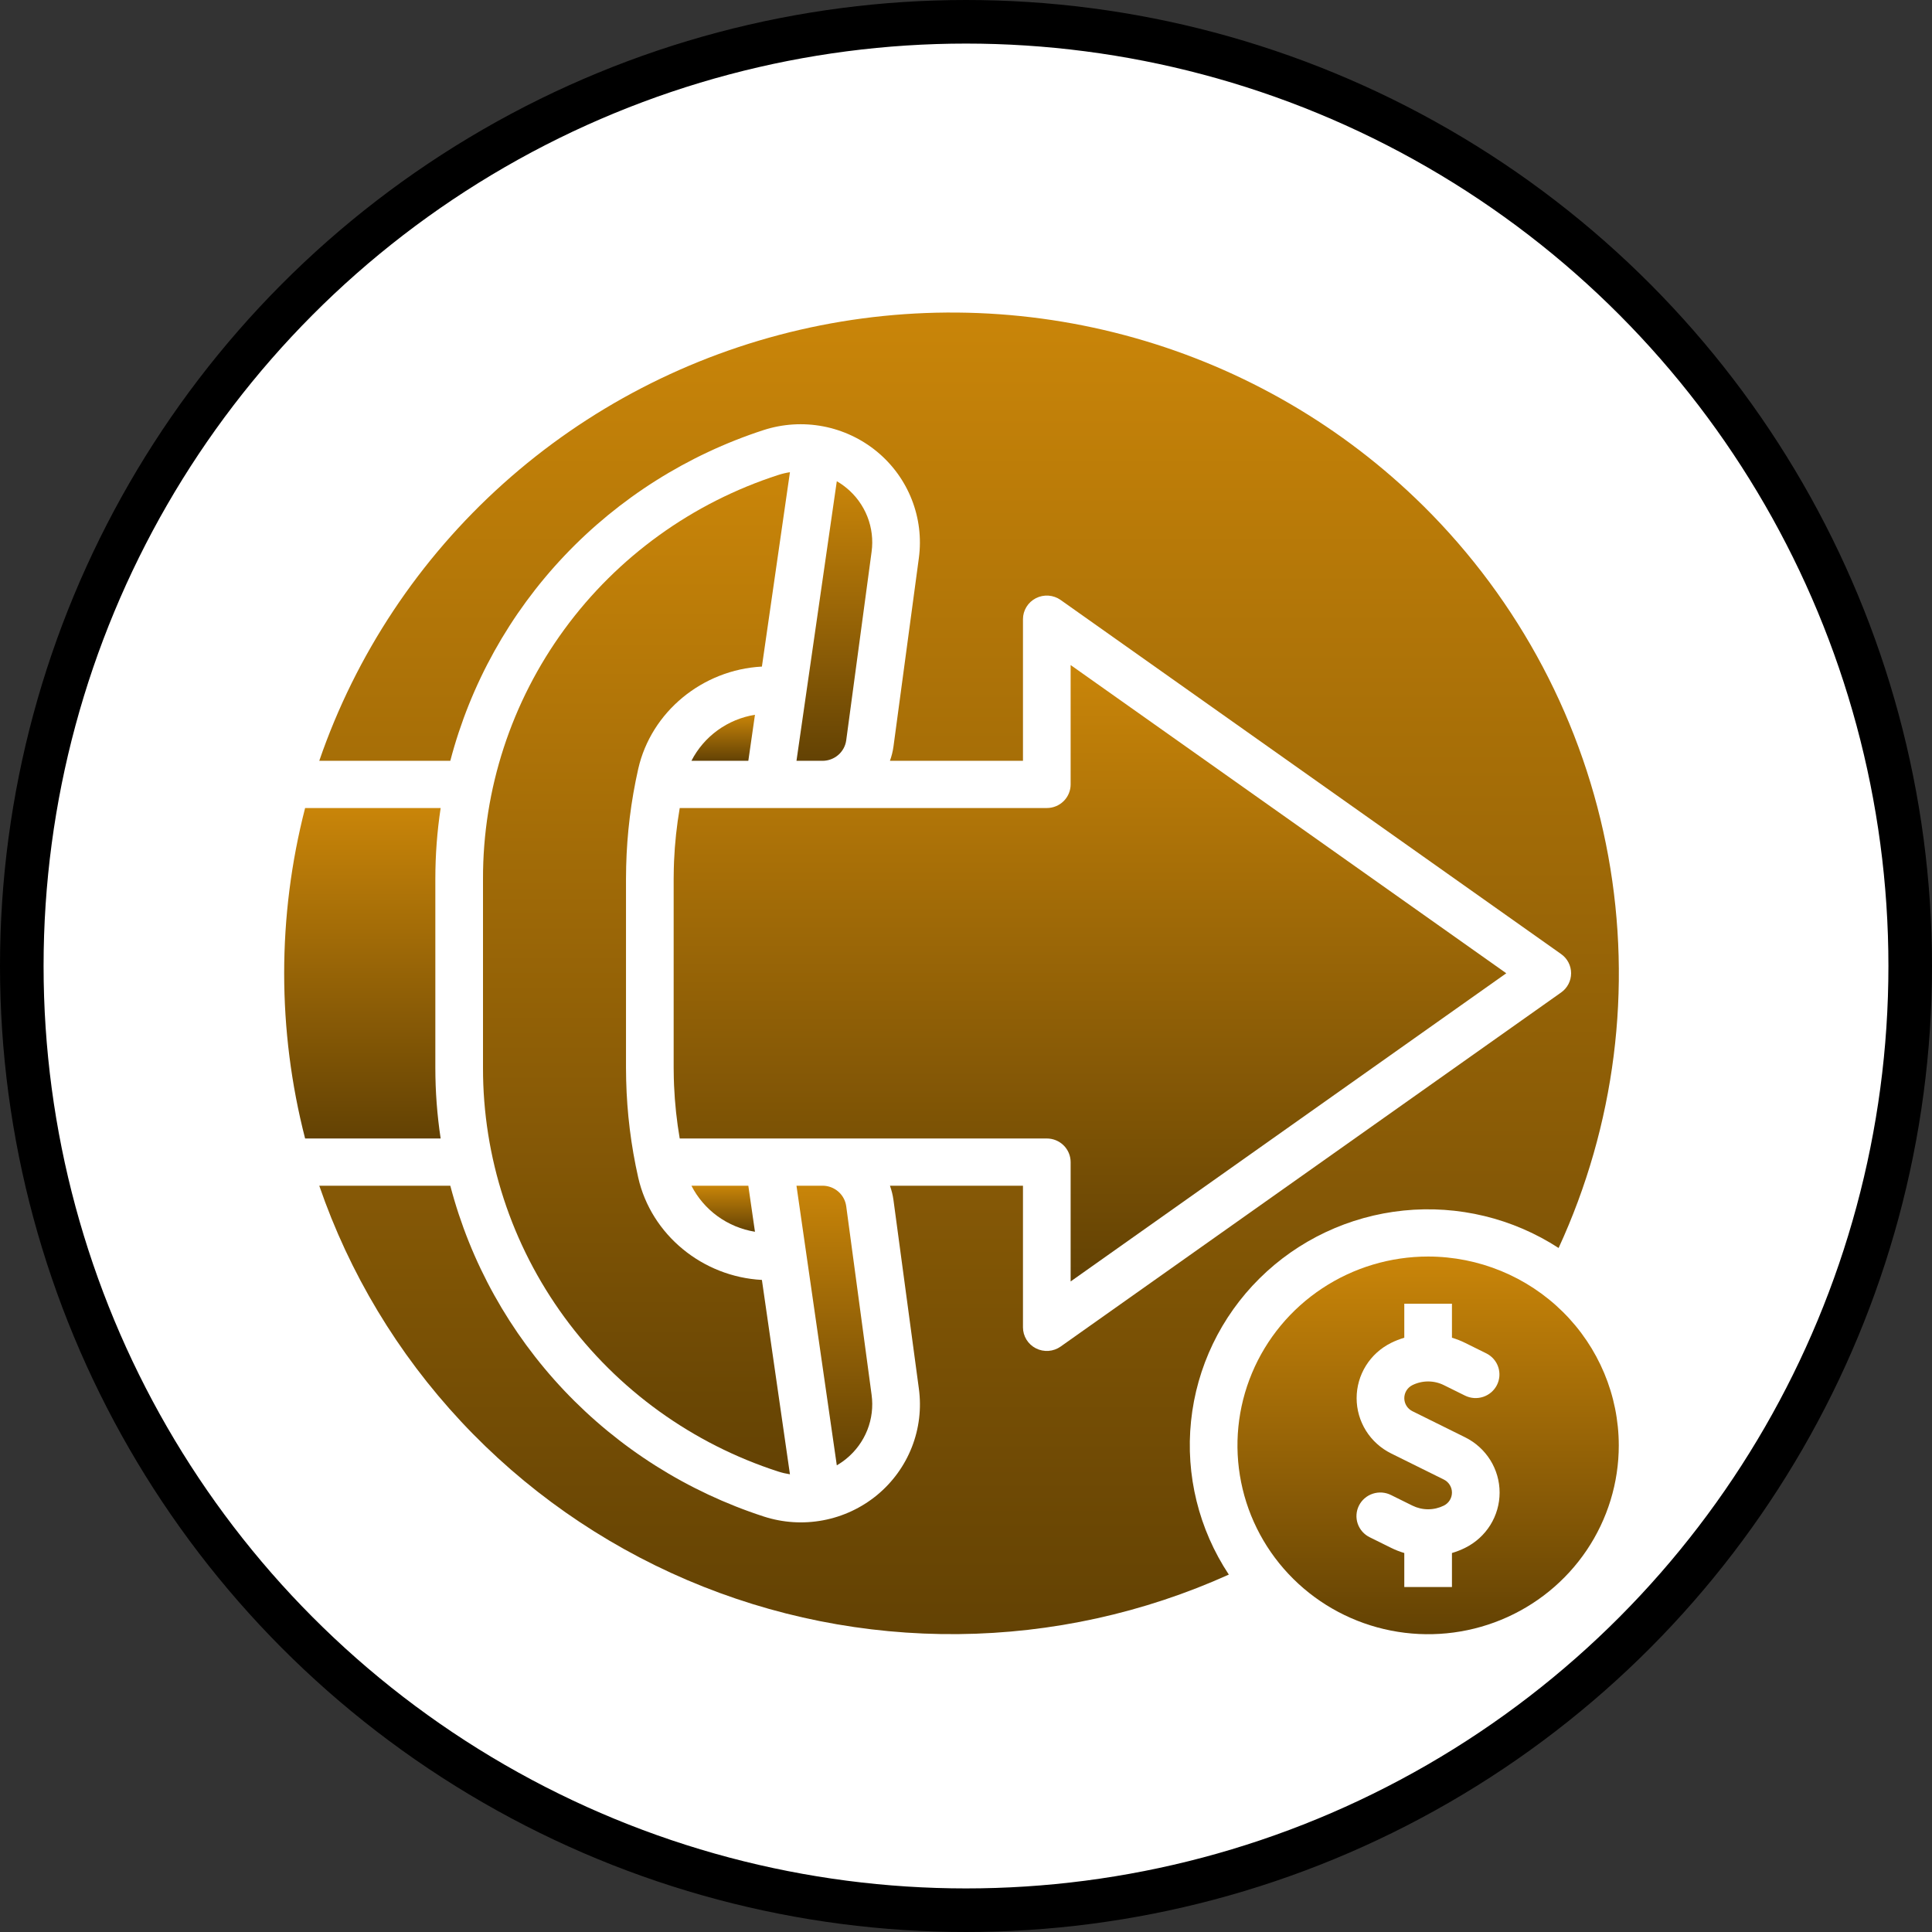 <svg width="133" height="133" viewBox="0 0 133 133" fill="none" xmlns="http://www.w3.org/2000/svg">
<rect x="0" y="0" width="133" height="133" fill="#333333" stroke="none"/>
<circle cx="66.5" cy="66.5" r="65" fill="white" stroke="black" stroke-width="3"/>
<path d="M46.403 59.261L46.401 59.31C46.394 59.47 46.389 59.631 46.385 59.791C46.38 60.027 46.375 60.263 46.375 60.499V73.499C46.375 73.736 46.38 73.972 46.385 74.208C46.389 74.368 46.394 74.529 46.401 74.689L46.403 74.738C46.456 75.957 46.586 77.171 46.792 78.374H72.062C72.498 78.374 72.915 78.545 73.223 78.85C73.53 79.155 73.703 79.568 73.703 79.999V88.216L103.693 67L73.703 45.782V54C73.703 54.431 73.53 54.844 73.223 55.149C72.915 55.454 72.498 55.625 72.062 55.625H46.793C46.587 56.828 46.456 58.042 46.403 59.261Z" fill="url(#paint0_linear_409_82)"/>
<path d="M97.983 34.827C92.457 29.362 85.617 25.382 78.107 23.261C70.598 21.14 62.667 20.948 55.063 22.704C47.458 24.46 40.43 28.105 34.642 33.297C28.853 38.488 24.495 45.053 21.978 52.375H30.999C32.382 47.094 35.081 42.241 38.85 38.263C42.619 34.284 47.337 31.307 52.57 29.605C53.89 29.179 55.298 29.091 56.662 29.35C58.025 29.61 59.3 30.207 60.368 31.087C61.435 31.967 62.26 33.1 62.764 34.382C63.269 35.663 63.438 37.05 63.255 38.413L61.507 51.394C61.461 51.728 61.379 52.057 61.263 52.375H70.422V42.625C70.422 42.326 70.505 42.033 70.662 41.779C70.819 41.524 71.044 41.317 71.312 41.18C71.58 41.043 71.881 40.983 72.181 41.004C72.482 41.026 72.771 41.129 73.016 41.303L107.469 65.678C107.682 65.828 107.855 66.026 107.974 66.256C108.094 66.486 108.156 66.741 108.156 67C108.156 67.259 108.094 67.513 107.974 67.743C107.855 67.974 107.682 68.172 107.469 68.322L73.016 92.697C72.771 92.871 72.482 92.974 72.181 92.996C71.881 93.017 71.58 92.957 71.312 92.82C71.044 92.683 70.819 92.476 70.662 92.221C70.505 91.966 70.422 91.674 70.422 91.375V81.625H61.264C61.379 81.942 61.46 82.271 61.506 82.606L63.254 95.586C63.441 96.951 63.276 98.34 62.772 99.623C62.269 100.906 61.444 102.042 60.376 102.923C59.307 103.803 58.03 104.401 56.664 104.658C55.299 104.916 53.89 104.825 52.569 104.395C47.336 102.692 42.619 99.715 38.85 95.737C35.081 91.758 32.382 86.906 30.999 81.625H21.978C24.05 87.649 27.373 93.176 31.733 97.85C36.092 102.525 41.392 106.243 47.291 108.765C53.19 111.287 59.557 112.557 65.981 112.493C72.406 112.43 78.746 111.034 84.593 108.396C82.525 105.274 81.606 101.542 81.992 97.828C82.377 94.114 84.043 90.645 86.708 88.005C89.374 85.365 92.876 83.716 96.626 83.334C100.376 82.953 104.144 83.864 107.295 85.912C111.184 77.472 112.376 68.056 110.712 58.925C109.047 49.795 104.606 41.387 97.983 34.826L97.983 34.827Z" fill="url(#paint1_linear_409_82)"/>
<path d="M29.969 73.5V60.5C29.969 58.868 30.091 57.239 30.335 55.625H21.004C19.082 63.089 19.082 70.911 21.004 78.375H30.335C30.091 76.761 29.969 75.132 29.969 73.5Z" fill="url(#paint2_linear_409_82)"/>
<path d="M58.254 50.965L60.001 37.985C60.114 37.165 60.013 36.331 59.709 35.56C59.404 34.79 58.907 34.109 58.262 33.582C58.056 33.413 57.837 33.261 57.606 33.127L54.83 52.375H56.628C57.025 52.374 57.408 52.23 57.707 51.971C58.006 51.712 58.2 51.355 58.254 50.965Z" fill="url(#paint3_linear_409_82)"/>
<path d="M98.312 86.5C95.717 86.5 93.179 87.262 91.021 88.691C88.862 90.119 87.18 92.15 86.187 94.525C85.193 96.901 84.933 99.514 85.44 102.036C85.946 104.558 87.196 106.874 89.032 108.692C90.867 110.51 93.206 111.749 95.752 112.25C98.298 112.752 100.937 112.494 103.335 111.51C105.734 110.526 107.783 108.86 109.226 106.722C110.668 104.585 111.438 102.071 111.438 99.5C111.434 96.053 110.05 92.749 107.589 90.312C105.128 87.875 101.792 86.504 98.312 86.5ZM100.86 106.555C100.569 106.699 100.265 106.818 99.953 106.91V109.25H96.672V106.91C96.36 106.818 96.056 106.699 95.765 106.555L94.297 105.828C94.103 105.734 93.93 105.602 93.787 105.441C93.644 105.28 93.535 105.092 93.465 104.889C93.396 104.686 93.368 104.471 93.383 104.257C93.398 104.043 93.456 103.834 93.552 103.643C93.649 103.451 93.784 103.28 93.947 103.14C94.111 102.999 94.302 102.893 94.507 102.826C94.713 102.759 94.93 102.733 95.146 102.749C95.362 102.766 95.572 102.824 95.765 102.922L97.232 103.648C97.568 103.813 97.938 103.9 98.312 103.9C98.687 103.9 99.057 103.813 99.393 103.648C99.561 103.565 99.703 103.437 99.802 103.278C99.901 103.119 99.953 102.936 99.953 102.75C99.953 102.564 99.901 102.381 99.802 102.222C99.703 102.063 99.561 101.935 99.393 101.852L95.765 100.055C95.052 99.702 94.451 99.159 94.032 98.487C93.613 97.814 93.391 97.04 93.391 96.25C93.391 95.46 93.613 94.686 94.032 94.013C94.451 93.341 95.052 92.798 95.765 92.445C96.056 92.301 96.36 92.182 96.672 92.09V89.75H99.953V92.09C100.265 92.182 100.569 92.301 100.86 92.445L102.328 93.172C102.713 93.366 103.006 93.704 103.141 94.112C103.276 94.519 103.243 94.963 103.05 95.346C102.856 95.73 102.517 96.022 102.107 96.159C101.697 96.296 101.249 96.267 100.86 96.078L99.393 95.352C99.057 95.186 98.687 95.1 98.312 95.1C97.938 95.1 97.568 95.186 97.232 95.352C97.064 95.435 96.922 95.563 96.823 95.722C96.724 95.881 96.672 96.064 96.672 96.25C96.672 96.436 96.724 96.619 96.823 96.778C96.922 96.937 97.064 97.065 97.232 97.148L100.86 98.945C101.573 99.298 102.173 99.841 102.593 100.513C103.012 101.185 103.234 101.96 103.234 102.75C103.234 103.54 103.012 104.315 102.593 104.987C102.173 105.659 101.573 106.202 100.86 106.555Z" fill="url(#paint4_linear_409_82)"/>
<path d="M47.598 52.375H51.515L51.972 49.205C51.043 49.355 50.162 49.721 49.402 50.271C48.642 50.822 48.024 51.543 47.598 52.375Z" fill="url(#paint5_linear_409_82)"/>
<path d="M33.25 60.5V73.5C33.239 79.669 35.201 85.683 38.855 90.679C42.51 95.675 47.668 99.395 53.59 101.306C53.848 101.389 54.112 101.45 54.38 101.491L52.45 88.111C48.364 87.896 44.826 85 43.935 81.064C43.438 78.862 43.161 76.617 43.106 74.361C43.098 74.073 43.094 73.786 43.094 73.499V60.5C43.094 60.213 43.098 59.925 43.106 59.638C43.161 57.382 43.438 55.137 43.935 52.934C44.826 48.999 48.364 46.103 52.45 45.888L54.38 32.507C54.112 32.547 53.848 32.61 53.59 32.693C47.668 34.604 42.51 38.324 38.855 43.32C35.201 48.316 33.239 54.331 33.25 60.5Z" fill="url(#paint6_linear_409_82)"/>
<path d="M56.628 81.625H54.83L57.606 100.874C57.837 100.74 58.056 100.588 58.262 100.419C58.906 99.892 59.404 99.211 59.709 98.441C60.013 97.67 60.114 96.836 60.001 96.016L58.254 83.035C58.2 82.645 58.006 82.288 57.707 82.029C57.408 81.769 57.025 81.626 56.628 81.625Z" fill="url(#paint7_linear_409_82)"/>
<path d="M51.972 84.795L51.515 81.625H47.598C48.024 82.457 48.642 83.178 49.402 83.729C50.162 84.279 51.043 84.645 51.972 84.795Z" fill="url(#paint8_linear_409_82)"/>
<defs>
<linearGradient id="paint0_linear_409_82" x1="75.034" y1="45.782" x2="75.034" y2="88.216" gradientUnits="userSpaceOnUse">
<stop stop-color="#C98509"/>
<stop offset="1" stop-color="#634204"/>
</linearGradient>
<linearGradient id="paint1_linear_409_82" x1="66.711" y1="21.515" x2="66.711" y2="112.496" gradientUnits="userSpaceOnUse">
<stop stop-color="#C98509"/>
<stop offset="1" stop-color="#634204"/>
</linearGradient>
<linearGradient id="paint2_linear_409_82" x1="24.949" y1="55.625" x2="24.949" y2="78.375" gradientUnits="userSpaceOnUse">
<stop stop-color="#C98509"/>
<stop offset="1" stop-color="#634204"/>
</linearGradient>
<linearGradient id="paint3_linear_409_82" x1="57.438" y1="33.127" x2="57.438" y2="52.375" gradientUnits="userSpaceOnUse">
<stop stop-color="#C98509"/>
<stop offset="1" stop-color="#634204"/>
</linearGradient>
<linearGradient id="paint4_linear_409_82" x1="98.312" y1="86.5" x2="98.312" y2="112.5" gradientUnits="userSpaceOnUse">
<stop stop-color="#C98509"/>
<stop offset="1" stop-color="#634204"/>
</linearGradient>
<linearGradient id="paint5_linear_409_82" x1="49.785" y1="49.205" x2="49.785" y2="52.375" gradientUnits="userSpaceOnUse">
<stop stop-color="#C98509"/>
<stop offset="1" stop-color="#634204"/>
</linearGradient>
<linearGradient id="paint6_linear_409_82" x1="43.815" y1="32.507" x2="43.815" y2="101.491" gradientUnits="userSpaceOnUse">
<stop stop-color="#C98509"/>
<stop offset="1" stop-color="#634204"/>
</linearGradient>
<linearGradient id="paint7_linear_409_82" x1="57.438" y1="81.625" x2="57.438" y2="100.874" gradientUnits="userSpaceOnUse">
<stop stop-color="#C98509"/>
<stop offset="1" stop-color="#634204"/>
</linearGradient>
<linearGradient id="paint8_linear_409_82" x1="49.785" y1="81.625" x2="49.785" y2="84.795" gradientUnits="userSpaceOnUse">
<stop stop-color="#C98509"/>
<stop offset="1" stop-color="#634204"/>
</linearGradient>
</defs>
</svg>
